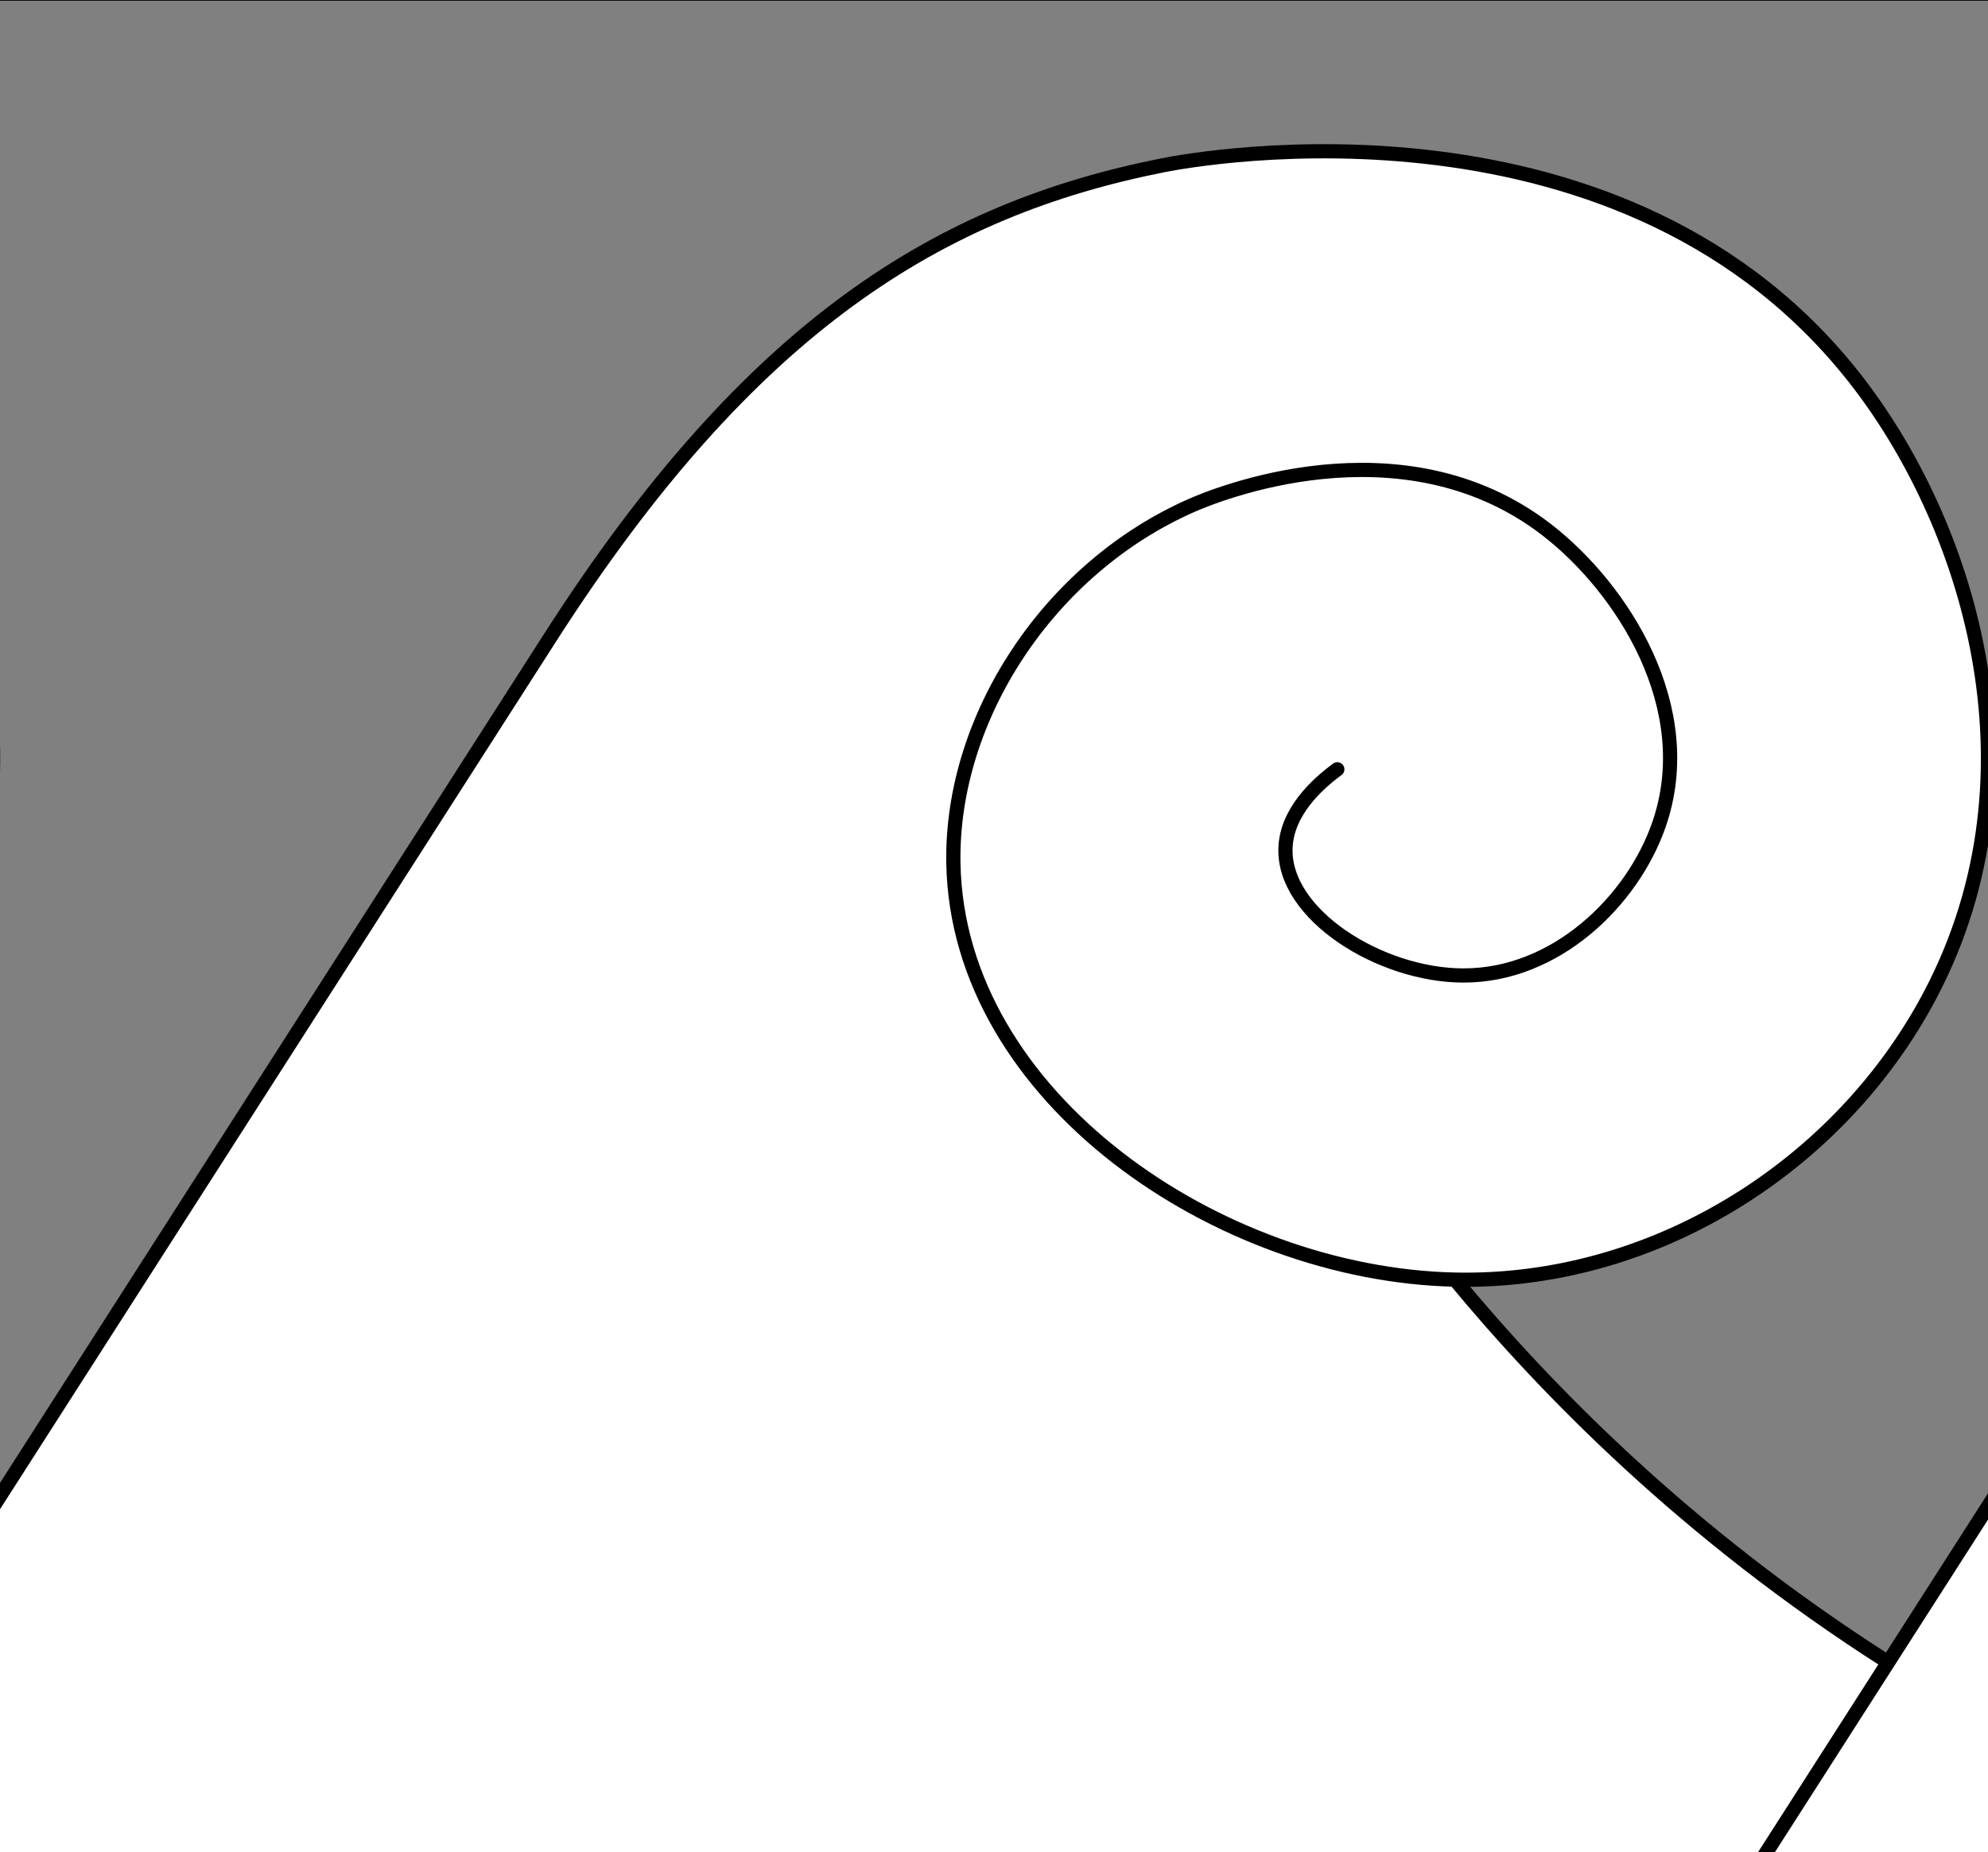 <?xml version="1.0" encoding="UTF-8"?><svg id="uuid-63d68b8e-ef87-44c9-8798-accfae28e4a1" xmlns="http://www.w3.org/2000/svg" width="33.57mm" height="31.28mm" viewBox="0 0 95.17 88.66"><rect x="0" y="0" width="95.17" height="88.66" fill="#808080" stroke="none"/><defs><style>.uuid-f39a51bd-9755-4d76-8c70-94dad49f88bc{fill:#fff;}.uuid-f39a51bd-9755-4d76-8c70-94dad49f88bc,.uuid-7d1e9879-5469-42c6-b7b3-dc4358c74824{stroke:#000;stroke-linecap:round;stroke-linejoin:round;stroke-width:.68px;}.uuid-7d1e9879-5469-42c6-b7b3-dc4358c74824{fill:none;}</style></defs><path class="uuid-f39a51bd-9755-4d76-8c70-94dad49f88bc" d="m-25.84,61.25c4.28,5.17,11,12.11,20.69,18.29,8.3,5.29,16.11,8.31,22.01,10.1-41.38.12-82.76.24-124.14.37,12.7-19.82,25.4-39.64,38.1-59.46,9.63-15.03,18.71-20.53,29.37-22.64,1.65-.33,22.22-4.06,33.32,10.48,5.32,6.97,9.07,19.03,3.14,29.71-4.39,7.91-13.14,13.37-22.51,13.16-11.26-.25-23.8-8.69-24-19.94-.12-6.98,4.58-14.13,11.42-17.13.98-.43,9.99-4.21,16.97,1.16,3.62,2.79,7.34,8.54,5.38,14.15-1.28,3.66-4.95,7.21-9.35,7.2-3.99,0-8.66-2.93-8.52-6.12.07-1.71,1.49-3.02,2.48-3.75"/><path class="uuid-f39a51bd-9755-4d76-8c70-94dad49f88bc" d="m69.65,61.25c4.28,5.17,11,12.11,20.69,18.29,8.3,5.29,16.11,8.31,22.01,10.1-41.38.12-82.76.24-124.14.37C.92,70.18,13.62,50.36,26.32,30.54c9.63-15.03,18.71-20.53,29.37-22.64,1.65-.33,22.22-4.06,33.32,10.48,5.32,6.97,9.07,19.03,3.14,29.71-4.39,7.91-13.14,13.37-22.51,13.16-11.26-.25-23.8-8.69-24-19.94-.12-6.98,4.58-14.13,11.42-17.13.98-.43,9.99-4.21,16.97,1.16,3.62,2.79,7.34,8.54,5.38,14.15-1.28,3.66-4.95,7.21-9.35,7.2-3.99,0-8.66-2.93-8.52-6.12.07-1.71,1.49-3.02,2.48-3.75"/><path class="uuid-f39a51bd-9755-4d76-8c70-94dad49f88bc" d="m165.14,61.25c4.28,5.17,11,12.11,20.69,18.29,8.3,5.29,16.11,8.31,22.01,10.1-41.38.12-82.76.24-124.14.37,12.7-19.82,25.4-39.64,38.1-59.46,9.63-15.03,18.71-20.53,29.37-22.64,1.65-.33,22.22-4.06,33.32,10.48,5.32,6.97,9.07,19.03,3.14,29.71-4.39,7.91-13.14,13.37-22.51,13.16-11.26-.25-23.8-8.69-24-19.94-.12-6.98,4.58-14.13,11.42-17.13.98-.43,9.99-4.21,16.97,1.16,3.62,2.79,7.34,8.54,5.38,14.15-1.28,3.66-4.95,7.21-9.35,7.2-3.99,0-8.66-2.93-8.52-6.12.07-1.71,1.49-3.02,2.48-3.75"/><rect class="uuid-7d1e9879-5469-42c6-b7b3-dc4358c74824" x="-.35" y="-.32" width="95.87" height="89.38"/><rect class="uuid-7d1e9879-5469-42c6-b7b3-dc4358c74824" x="-.35" y="-.32" width="95.87" height="89.38"/></svg>